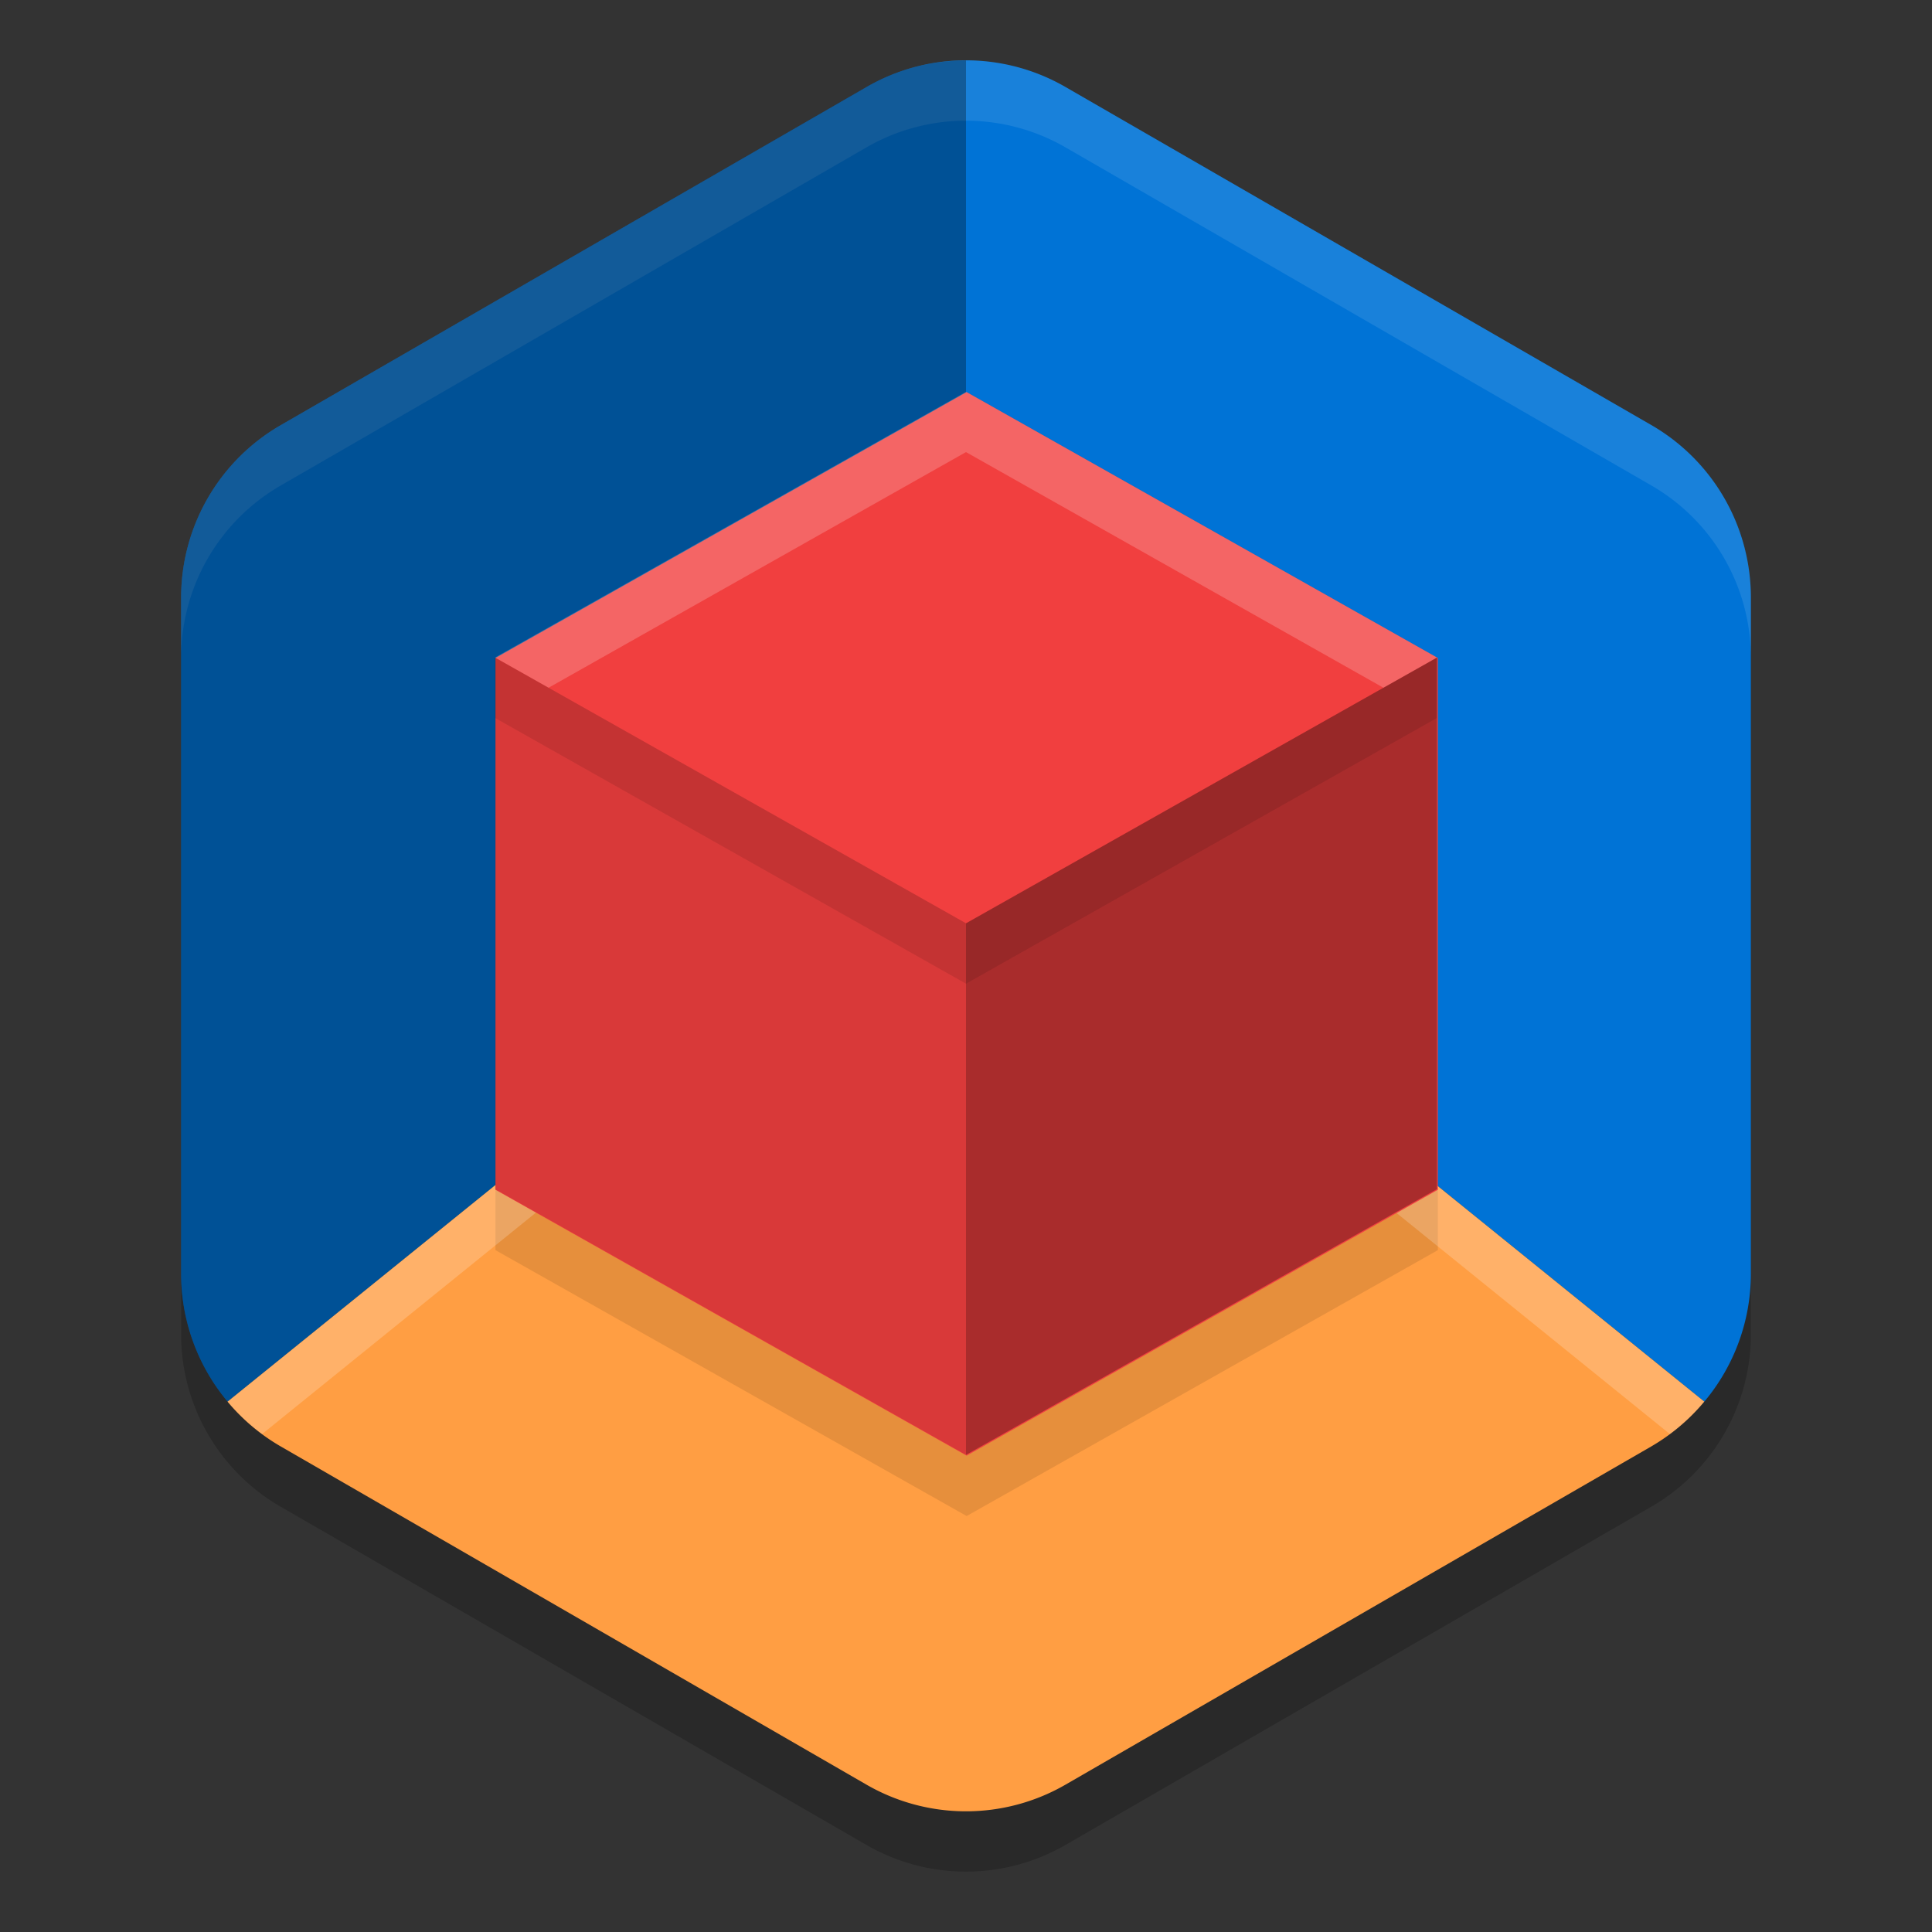 <svg xmlns="http://www.w3.org/2000/svg" width="32" height="32" version="1"><rect width="100%" height="100%" fill="#333333" stroke="none"/><defs>
<linearGradient id="ucPurpleBlue" x1="0%" y1="0%" x2="100%" y2="100%">
  <stop offset="0%" style="stop-color:#B794F4;stop-opacity:1"/>
  <stop offset="100%" style="stop-color:#4299E1;stop-opacity:1"/>
</linearGradient>
</defs>
 <path style="opacity:0.2" d="M 16.078,2.001 A 3.297,3.297 0 0 0 14.351,2.441 L 4.649,8.042 A 3.297,3.297 0 0 0 3,10.898 v 11.203 a 3.297,3.297 0 0 0 1.649,2.855 l 9.702,5.602 a 3.297,3.297 0 0 0 3.297,0 l 9.702,-5.602 A 3.297,3.297 0 0 0 29,22.101 V 10.898 A 3.297,3.297 0 0 0 27.351,8.042 L 17.649,2.441 A 3.297,3.297 0 0 0 16.078,2.001 Z"/>
 <path style="fill:#0073d6" d="M 16.078 1 A 3.297 3.297 0 0 0 14.352 1.441 L 4.648 7.043 A 3.297 3.297 0 0 0 3 9.898 L 3 21.102 A 3.297 3.297 0 0 0 3.77 23.215 L 16 13.324 L 28.229 23.215 A 3.297 3.297 0 0 0 29 21.102 L 29 9.898 A 3.297 3.297 0 0 0 27.352 7.041 L 17.648 1.441 A 3.297 3.297 0 0 0 16.078 1 z M 3.77 23.215 A 3.297 3.297 0 0 0 3.992 23.457 A 3.297 3.297 0 0 1 3.77 23.215 z M 3.992 23.457 A 3.297 3.297 0 0 0 4.189 23.633 A 3.297 3.297 0 0 1 3.992 23.457 z M 28.225 23.221 A 3.297 3.297 0 0 1 27.629 23.777 A 3.297 3.297 0 0 0 28.225 23.221 z M 15.594 29.975 A 3.297 3.297 0 0 0 16.252 29.99 A 3.297 3.297 0 0 1 15.594 29.975 z"/>
 <path style="fill:#ffffff;opacity:0.1" d="M 16.078 1 A 3.297 3.297 0 0 0 14.352 1.441 L 4.648 7.043 A 3.297 3.297 0 0 0 3 9.898 L 3 10.898 A 3.297 3.297 0 0 1 4.648 8.043 L 14.352 2.441 A 3.297 3.297 0 0 1 16.078 2 A 3.297 3.297 0 0 1 17.648 2.441 L 27.352 8.041 A 3.297 3.297 0 0 1 29 10.898 L 29 9.898 A 3.297 3.297 0 0 0 27.352 7.041 L 17.648 1.441 A 3.297 3.297 0 0 0 16.078 1 z"/>
 <path style="opacity:0.3" d="M 16 1.002 A 3.297 3.297 0 0 0 14.352 1.439 L 4.648 7.043 A 3.297 3.297 0 0 0 3 9.898 L 3 21.102 A 3.297 3.297 0 0 0 3.77 23.215 L 16 13.324 L 16 1.002 z M 3.77 23.215 A 3.297 3.297 0 0 0 3.992 23.457 A 3.297 3.297 0 0 1 3.77 23.215 z M 3.992 23.457 A 3.297 3.297 0 0 0 4.189 23.633 A 3.297 3.297 0 0 1 3.992 23.457 z"/>
 <path style="fill:#ff9e43" d="M 16,13.325 3.769,23.216 a 3.297,3.297 0 0 0 0.88,0.741 l 9.702,5.602 a 3.297,3.297 0 0 0 3.298,0 l 9.702,-5.602 a 3.297,3.297 0 0 0 0.877,-0.742 z"/>
 <path style="opacity:0.1" transform="matrix(0.751,0,0,0.734,-1.712,-1.625)" d="m 23.599,12.424 10.392,6 0,12 -10.392,6 -10.392,-6 10e-7,-12 z"/>
 <path style="opacity:0.2;fill:#ffffff" d="M 16 13.324 L 3.77 23.215 A 3.297 3.297 0 0 0 4.342 23.752 L 16 14.324 L 27.658 23.752 A 3.297 3.297 0 0 0 28.229 23.215 L 16 13.324 z"/>
 <path style="fill:#f13f3f" transform="matrix(0.751,0,0,0.734,-1.712,-2.625)" d="m 23.599,12.424 10.392,6 0,12 -10.392,6 -10.392,-6 10e-7,-12 z"/>
 <path style="opacity:0.3" d="M 23.8,10.891 16,15.293 v 8.804 l 7.8,-4.402 z"/>
 <path style="opacity:0.1" d="m 8.2,10.891 v 8.804 L 16,24.096 v -8.804 z"/>
 <path style="opacity:0.2;fill:#ffffff" d="M 16 6.49 L 8.199 10.891 L 9.086 11.391 L 16 7.488 L 22.914 11.391 L 23.801 10.891 L 16 6.49 z"/>
 <path style="opacity:0.1" d="M 8.199 10.891 L 8.199 11.891 L 16 16.293 L 23.801 11.891 L 23.801 10.891 L 16 15.293 L 8.199 10.891 z"/>
</svg>
